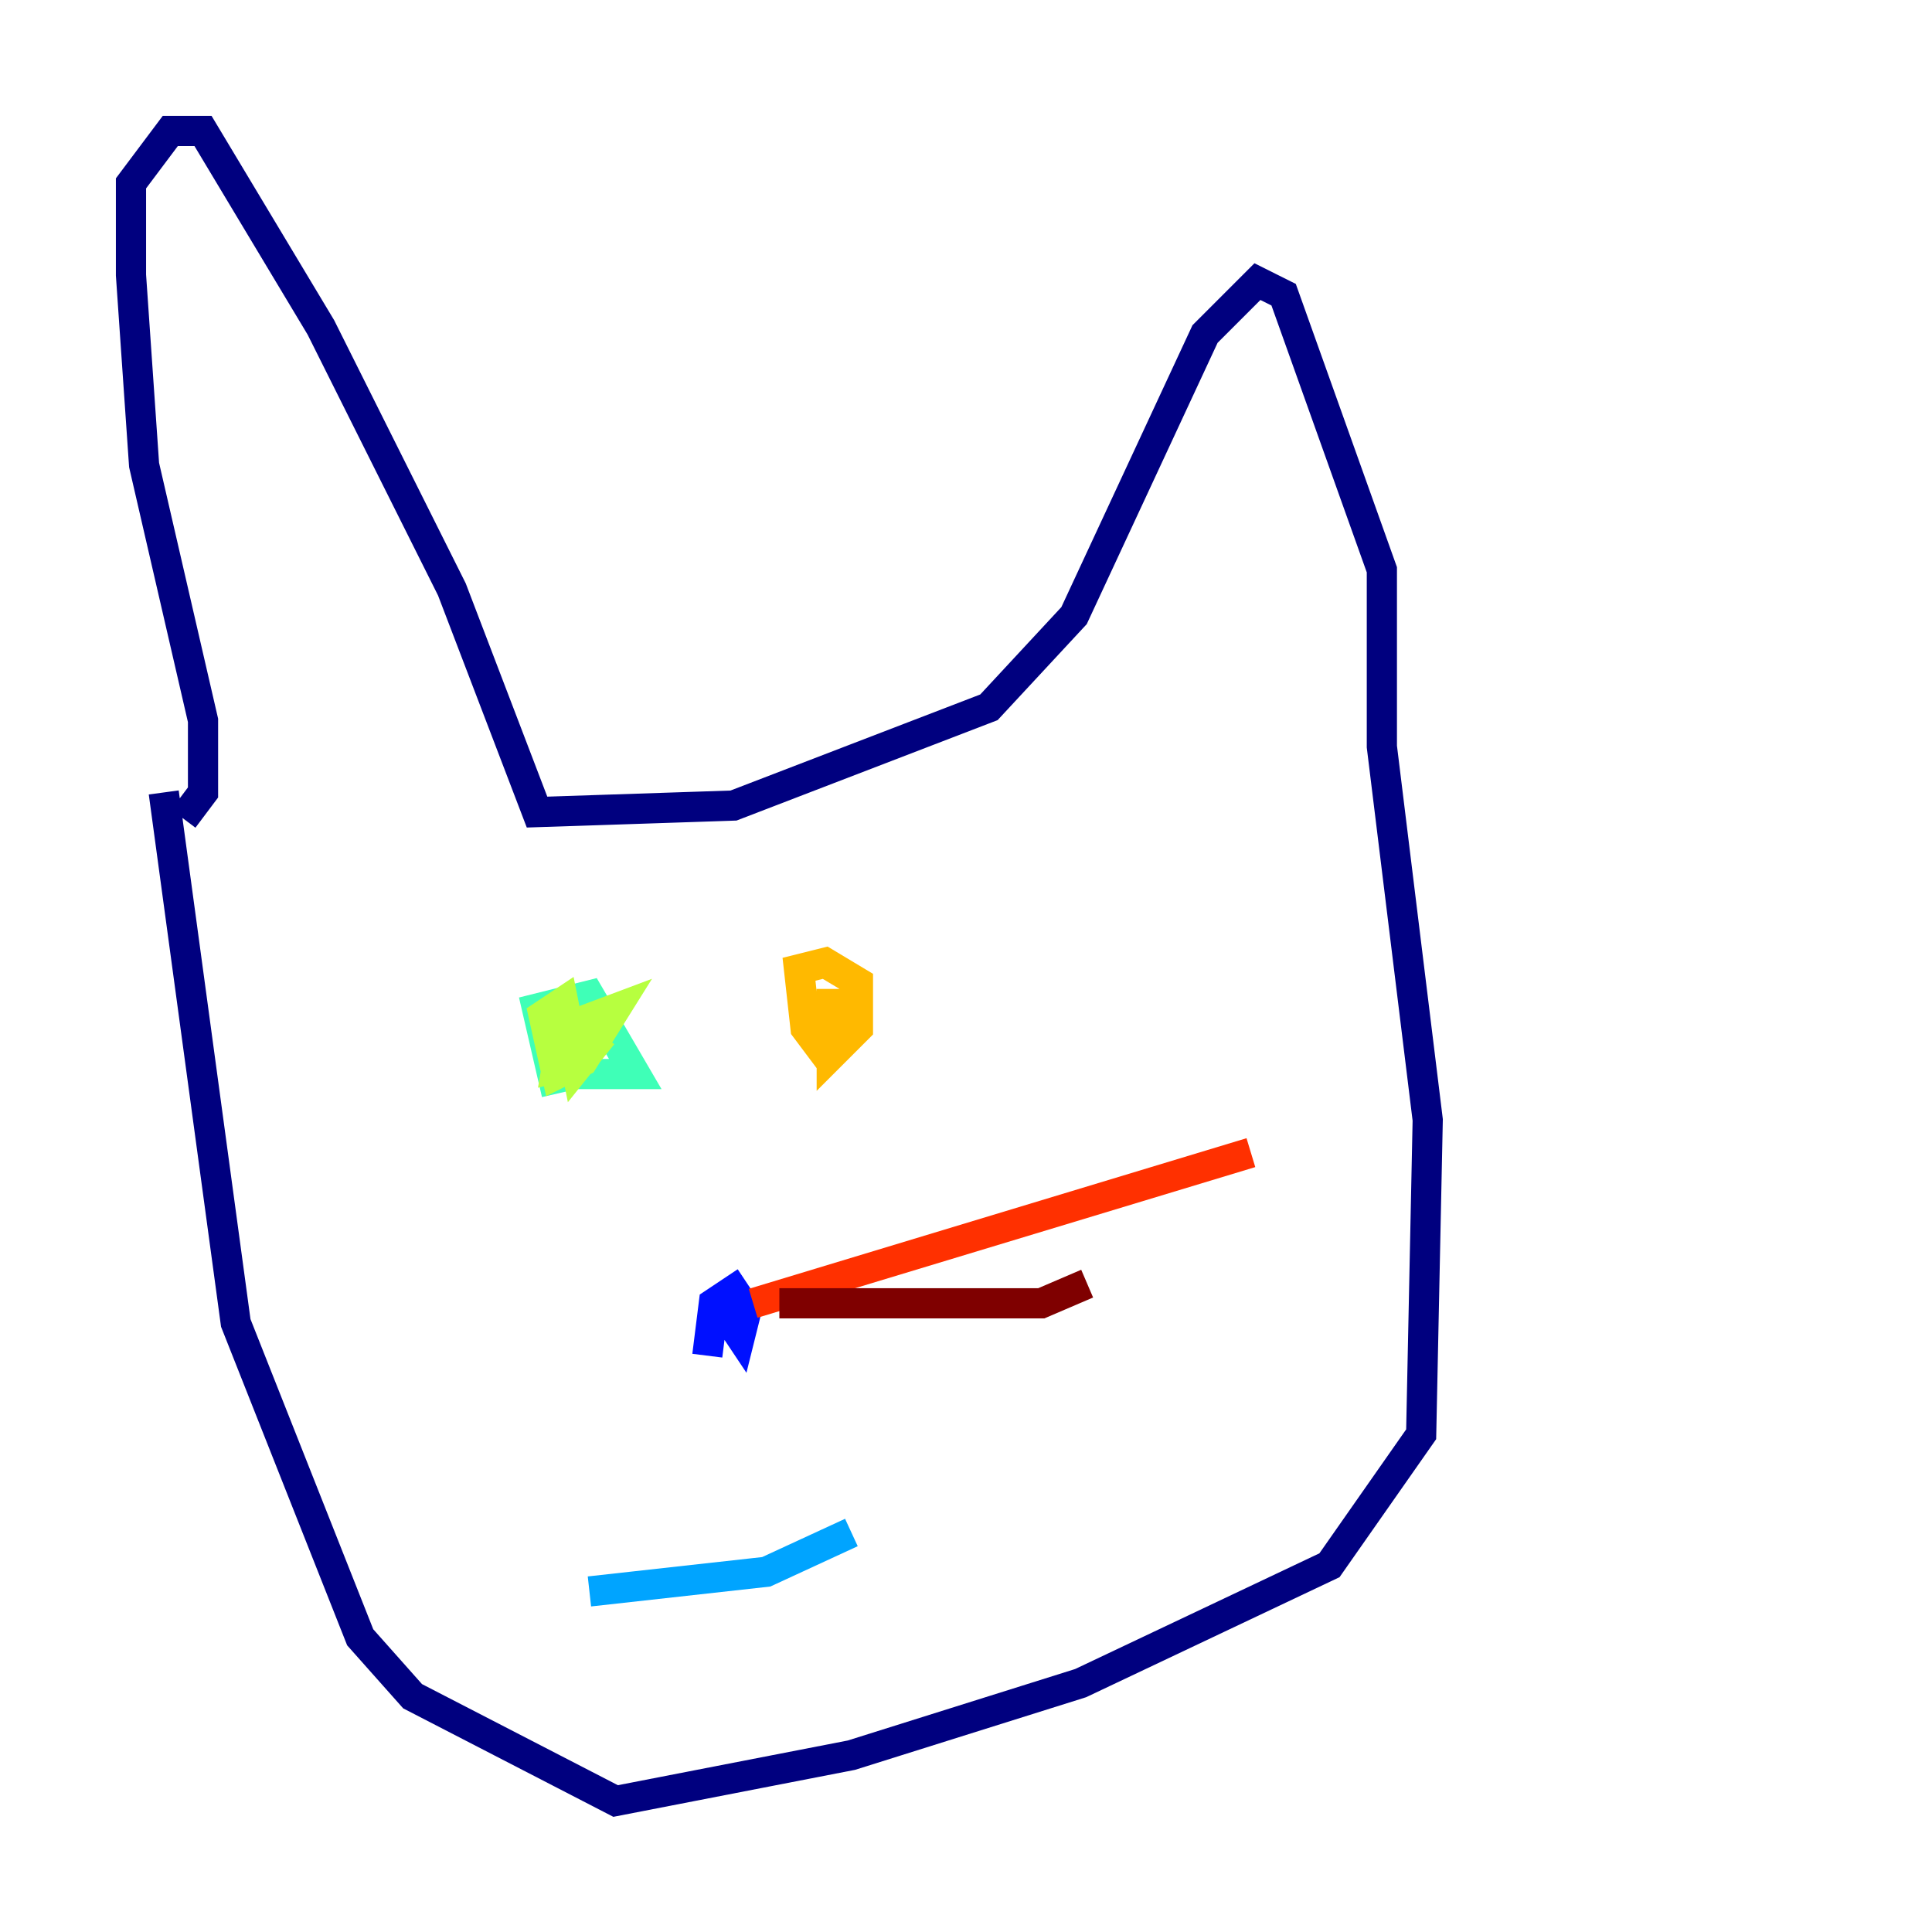 <?xml version="1.0" encoding="utf-8" ?>
<svg baseProfile="tiny" height="128" version="1.2" viewBox="0,0,128,128" width="128" xmlns="http://www.w3.org/2000/svg" xmlns:ev="http://www.w3.org/2001/xml-events" xmlns:xlink="http://www.w3.org/1999/xlink"><defs /><polyline fill="none" points="12.149,54.237 13.451,52.502 13.451,47.729 9.546,30.807 8.678,18.224 8.678,12.149 11.281,8.678 13.451,8.678 21.261,21.695 29.939,39.051 35.58,53.803 48.597,53.37 65.519,46.861 71.159,40.786 79.837,22.129 83.308,18.658 85.044,19.525 91.552,37.749 91.552,49.464 94.59,74.197 94.156,95.024 88.081,103.702 71.593,111.512 56.407,116.285 40.786,119.322 27.336,112.38 23.864,108.475 15.62,87.647 10.848,52.502" stroke="#00007f" stroke-width="2" /><polyline fill="none" points="46.861,89.817 47.295,86.346 48.597,85.478 49.464,86.78 49.031,88.515 48.163,87.214 47.729,88.515" stroke="#0010ff" stroke-width="2" /><polyline fill="none" points="39.051,105.437 50.766,104.136 56.407,101.532" stroke="#00a4ff" stroke-width="2" /><polyline fill="none" points="36.881,72.461 35.58,66.82 39.051,65.953 42.088,71.159 38.183,71.159" stroke="#3fffb7" stroke-width="2" /><polyline fill="none" points="38.617,70.291 36.881,70.725 37.315,68.122 40.786,66.82 38.617,70.291 36.881,71.159 36.014,67.254 37.315,66.386 38.183,70.725 39.919,68.556" stroke="#b7ff3f" stroke-width="2" /><polyline fill="none" points="55.973,68.99 54.671,69.858 53.37,68.122 52.936,64.217 54.671,63.783 56.841,65.085 56.841,68.122 55.105,69.858 55.105,65.519" stroke="#ffb900" stroke-width="2" /><polyline fill="none" points="49.898,86.346 82.875,76.366" stroke="#ff3000" stroke-width="2" /><polyline fill="none" points="51.634,86.346 68.99,86.346 72.027,85.044" stroke="#7f0000" stroke-width="2" /></svg>